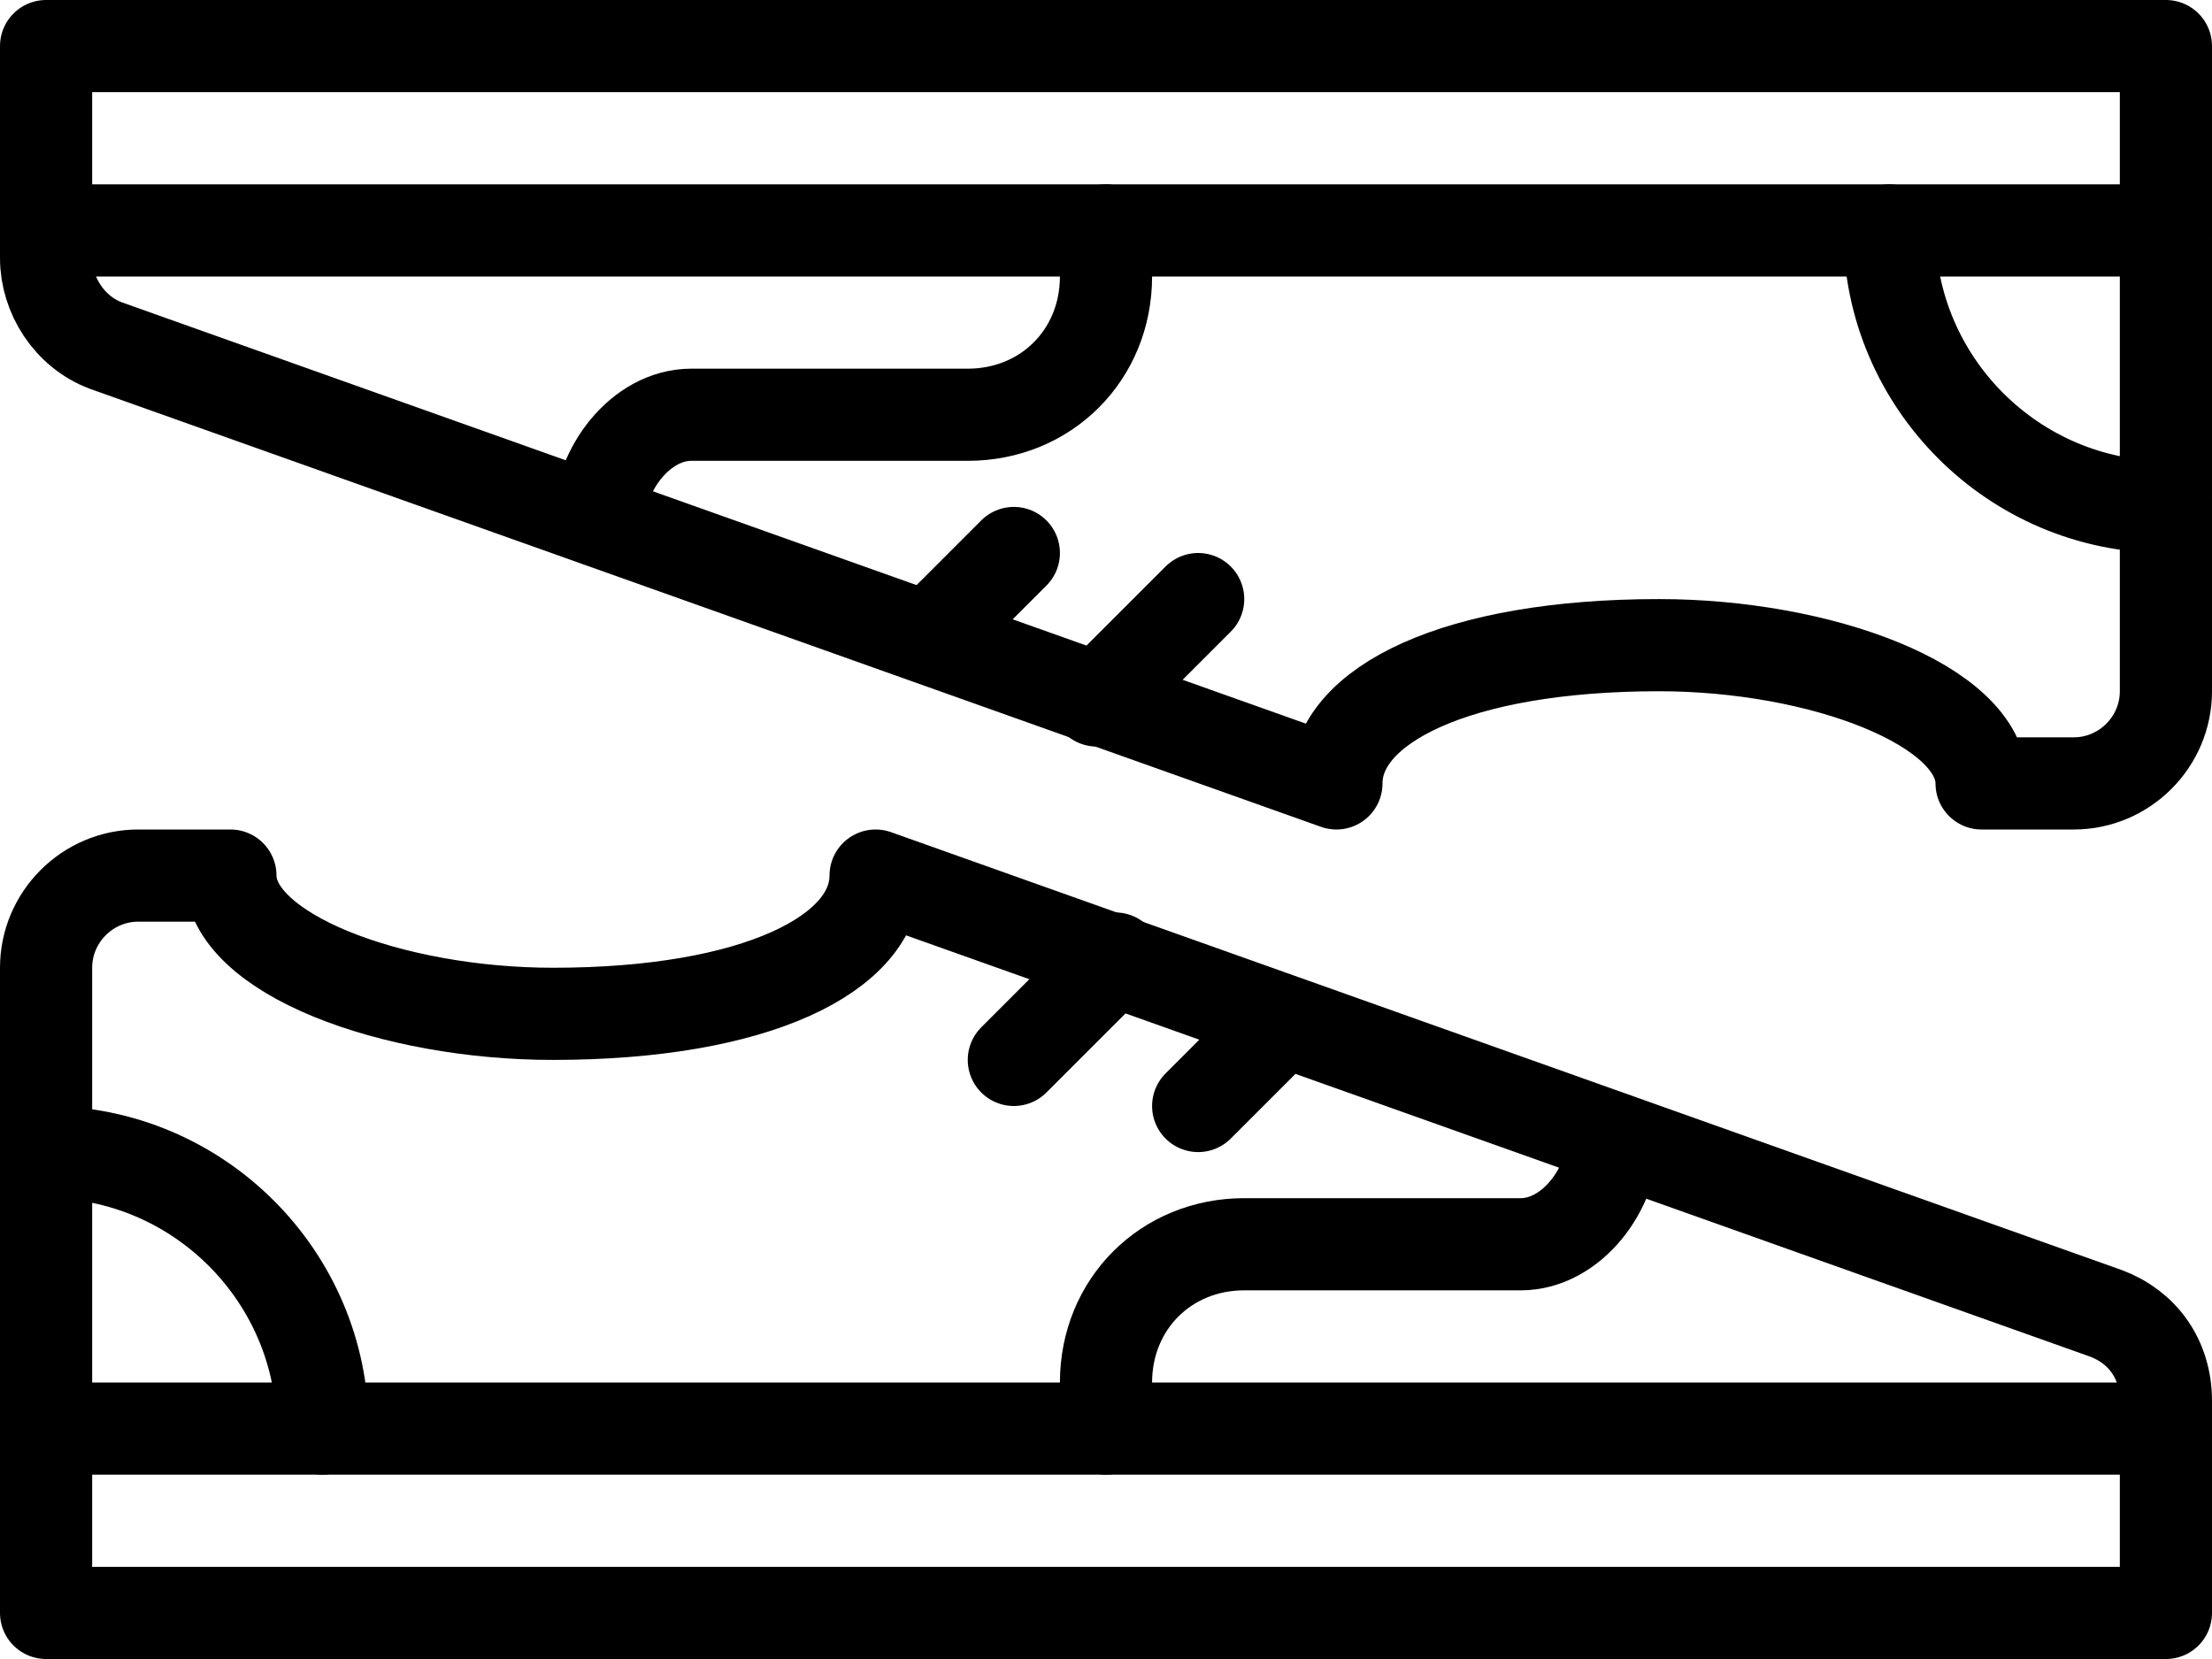 <?xml version="1.0" encoding="utf-8"?>
<!-- Generator: Adobe Illustrator 18.1.1, SVG Export Plug-In . SVG Version: 6.00 Build 0)  -->
<!DOCTYPE svg PUBLIC "-//W3C//DTD SVG 1.1//EN" "http://www.w3.org/Graphics/SVG/1.1/DTD/svg11.dtd">
<svg version="1.1" id="Layer_1" xmlns="http://www.w3.org/2000/svg" xmlns:xlink="http://www.w3.org/1999/xlink" x="0px" y="0px"
	 viewBox="0 0 48 36" enable-background="new 0 0 48 36" xml:space="preserve">
<g>
	<path fill="none" stroke="currentColor" stroke-width="2" stroke-linecap="round" stroke-linejoin="round" stroke-miterlimit="10" d="
		M19,19l26.7,9.5c0.8,0.3,1.3,1,1.3,1.9V35H1V21c0-1.1,0.9-2,2-2h2c0,1.7,3.5,3,7,3C16.4,22,19,20.7,19,19z"/>

		<line fill="none" stroke="currentColor" stroke-width="2" stroke-linecap="round" stroke-linejoin="round" stroke-miterlimit="10" x1="1" y1="31" x2="47" y2="31"/>

		<line fill="none" stroke="currentColor" stroke-width="2" stroke-linecap="round" stroke-linejoin="round" stroke-miterlimit="10" x1="24.2" y1="20.8" x2="22" y2="23"/>

		<line fill="none" stroke="currentColor" stroke-width="2" stroke-linecap="round" stroke-linejoin="round" stroke-miterlimit="10" x1="27.8" y1="22.2" x2="26" y2="24"/>
	<path fill="none" stroke="currentColor" stroke-width="2" stroke-linecap="round" stroke-linejoin="round" stroke-miterlimit="10" d="
		M35,24.7c0,1.1-0.9,2.3-2,2.3h-6c-1.7,0-3,1.3-3,3v1"/>
	<path fill="none" stroke="currentColor" stroke-width="2" stroke-linecap="round" stroke-linejoin="round" stroke-miterlimit="10" d="
		M7,31c0-3.3-2.7-6-6-6"/>
	<path fill="none" stroke="currentColor" stroke-width="2" stroke-linecap="round" stroke-linejoin="round" stroke-miterlimit="10" d="
		M29,17L2.3,7.5C1.5,7.2,1,6.4,1,5.6V1h46v14c0,1.1-0.9,2-2,2h-2c0-1.7-3.5-3-7-3C31.6,14,29,15.3,29,17z"/>

		<line fill="none" stroke="currentColor" stroke-width="2" stroke-linecap="round" stroke-linejoin="round" stroke-miterlimit="10" x1="47" y1="5" x2="1" y2="5"/>

		<line fill="none" stroke="currentColor" stroke-width="2" stroke-linecap="round" stroke-linejoin="round" stroke-miterlimit="10" x1="23.8" y1="15.2" x2="26" y2="13"/>

		<line fill="none" stroke="currentColor" stroke-width="2" stroke-linecap="round" stroke-linejoin="round" stroke-miterlimit="10" x1="20.2" y1="13.8" x2="22" y2="12"/>
	<path fill="none" stroke="currentColor" stroke-width="2" stroke-linecap="round" stroke-linejoin="round" stroke-miterlimit="10" d="
		M13,11.3c0-1.1,0.9-2.3,2-2.3h6c1.7,0,3-1.3,3-3V5"/>
	<path fill="none" stroke="currentColor" stroke-width="2" stroke-linecap="round" stroke-linejoin="round" stroke-miterlimit="10" d="
		M41,5c0,3.3,2.7,6,6,6"/>
</g>
</svg>
